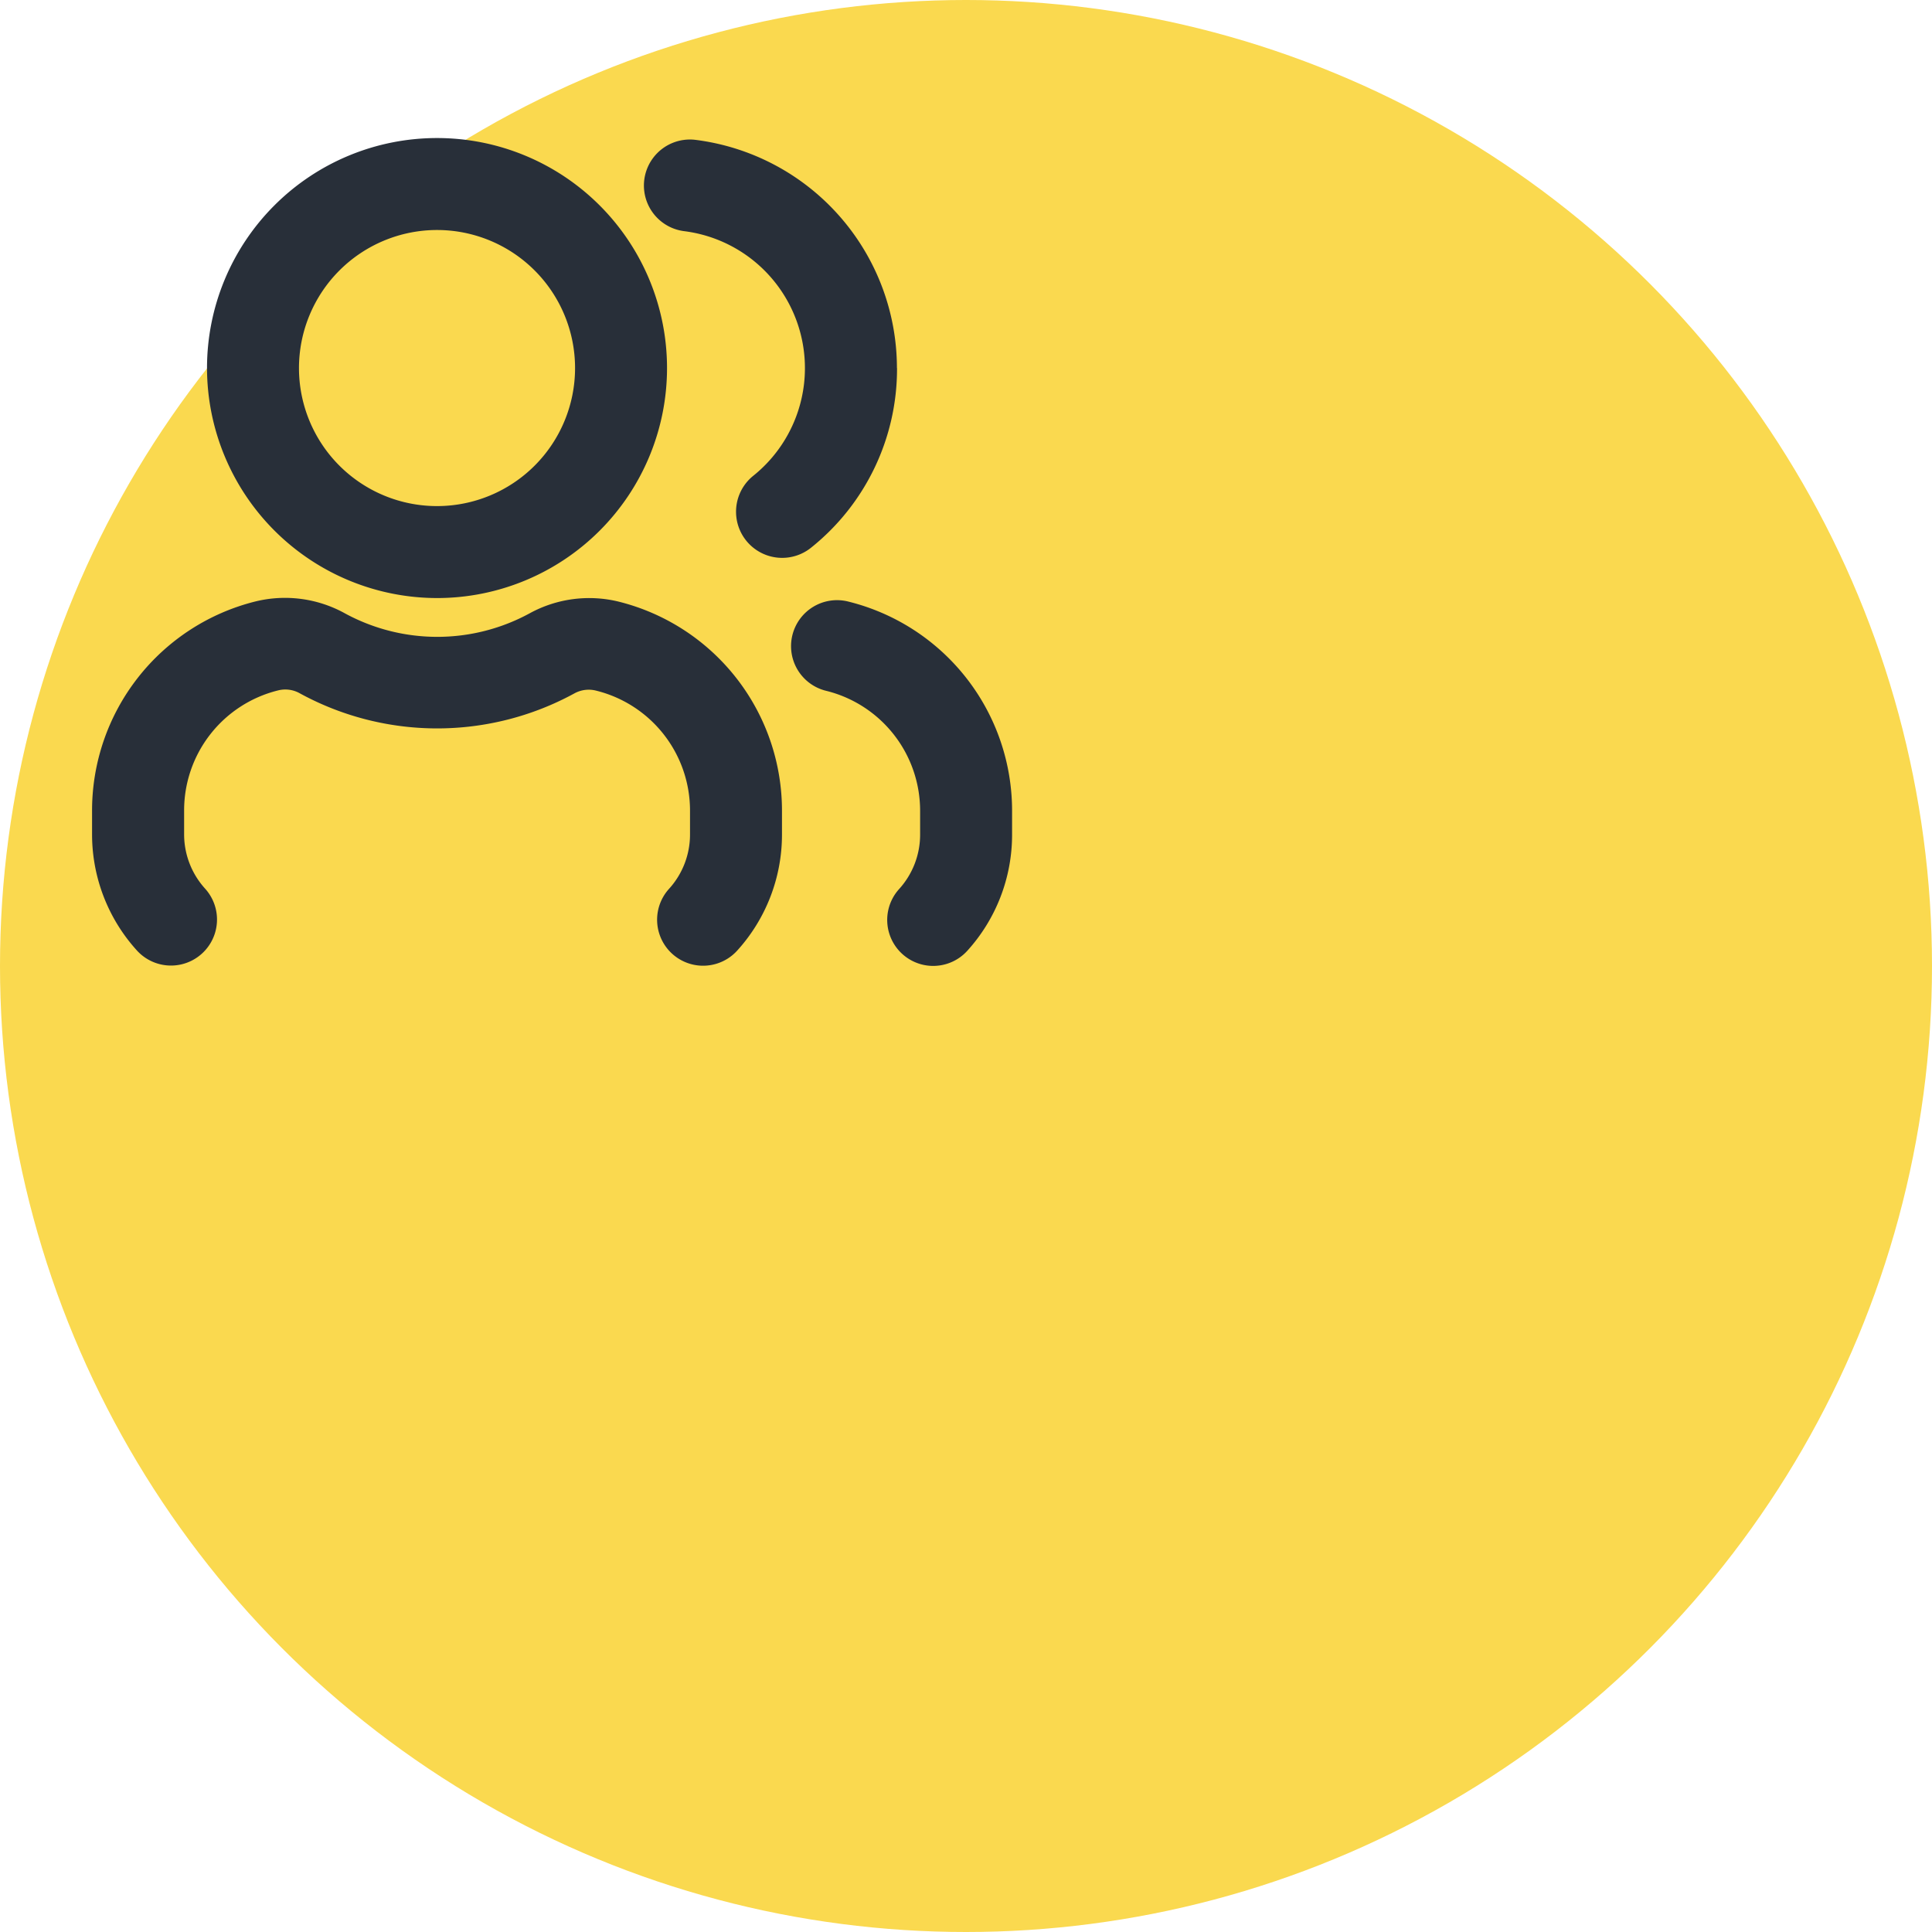 <svg xmlns="http://www.w3.org/2000/svg" width="20" height="20" viewBox="0 0 20 20">
  <circle id="타원_65557" data-name="타원 65557" cx="10" cy="10" r="10" fill="#fad94f">
    <svg id="users-Bold" xmlns="http://www.w3.org/2000/svg" width="11.429" height="11.429" viewBox="0 0 11.429 11.429">
    <rect id="Path" width="11.429" height="11.429" fill="rgba(255,255,255,0)"/>
    <path id="users-Bold_1_" d="M740.143,1971.971v.242a1.786,1.786,0,0,1-.464,1.2.476.476,0,0,1-.705-.64.836.836,0,0,0,.217-.563v-.241a1.279,1.279,0,0,0-.97-1.247.308.308,0,0,0-.227.028,2.965,2.965,0,0,1-2.841,0,.305.305,0,0,0-.23-.03,1.279,1.279,0,0,0-.969,1.246v.242a.837.837,0,0,0,.217.563.476.476,0,0,1-.706.64,1.788,1.788,0,0,1-.464-1.2v-.241a2.231,2.231,0,0,1,1.692-2.172,1.282,1.282,0,0,1,.923.122,2,2,0,0,0,1.917,0,1.283,1.283,0,0,1,.919-.12A2.23,2.23,0,0,1,740.143,1971.971Zm.689-2.171a.476.476,0,1,0-.229.924,1.279,1.279,0,0,1,.97,1.247v.241a.838.838,0,0,1-.217.563.476.476,0,0,0,.705.64,1.787,1.787,0,0,0,.464-1.2v-.242A2.231,2.231,0,0,0,740.832,1969.8Zm-6.641-2.418a2.381,2.381,0,1,1,2.381,2.381A2.384,2.384,0,0,1,734.191,1967.381Zm.952,0a1.429,1.429,0,1,0,1.429-1.429A1.43,1.43,0,0,0,735.143,1967.381Zm6.19,0a2.383,2.383,0,0,0-2.084-2.362.476.476,0,1,0-.118.945,1.429,1.429,0,0,1,.714,2.533.476.476,0,1,0,.6.743A2.37,2.37,0,0,0,741.334,1967.381Z" transform="translate(-732.048 -1963.572)" fill="#282f39"/>
    </svg> 
  </circle>
</svg>





